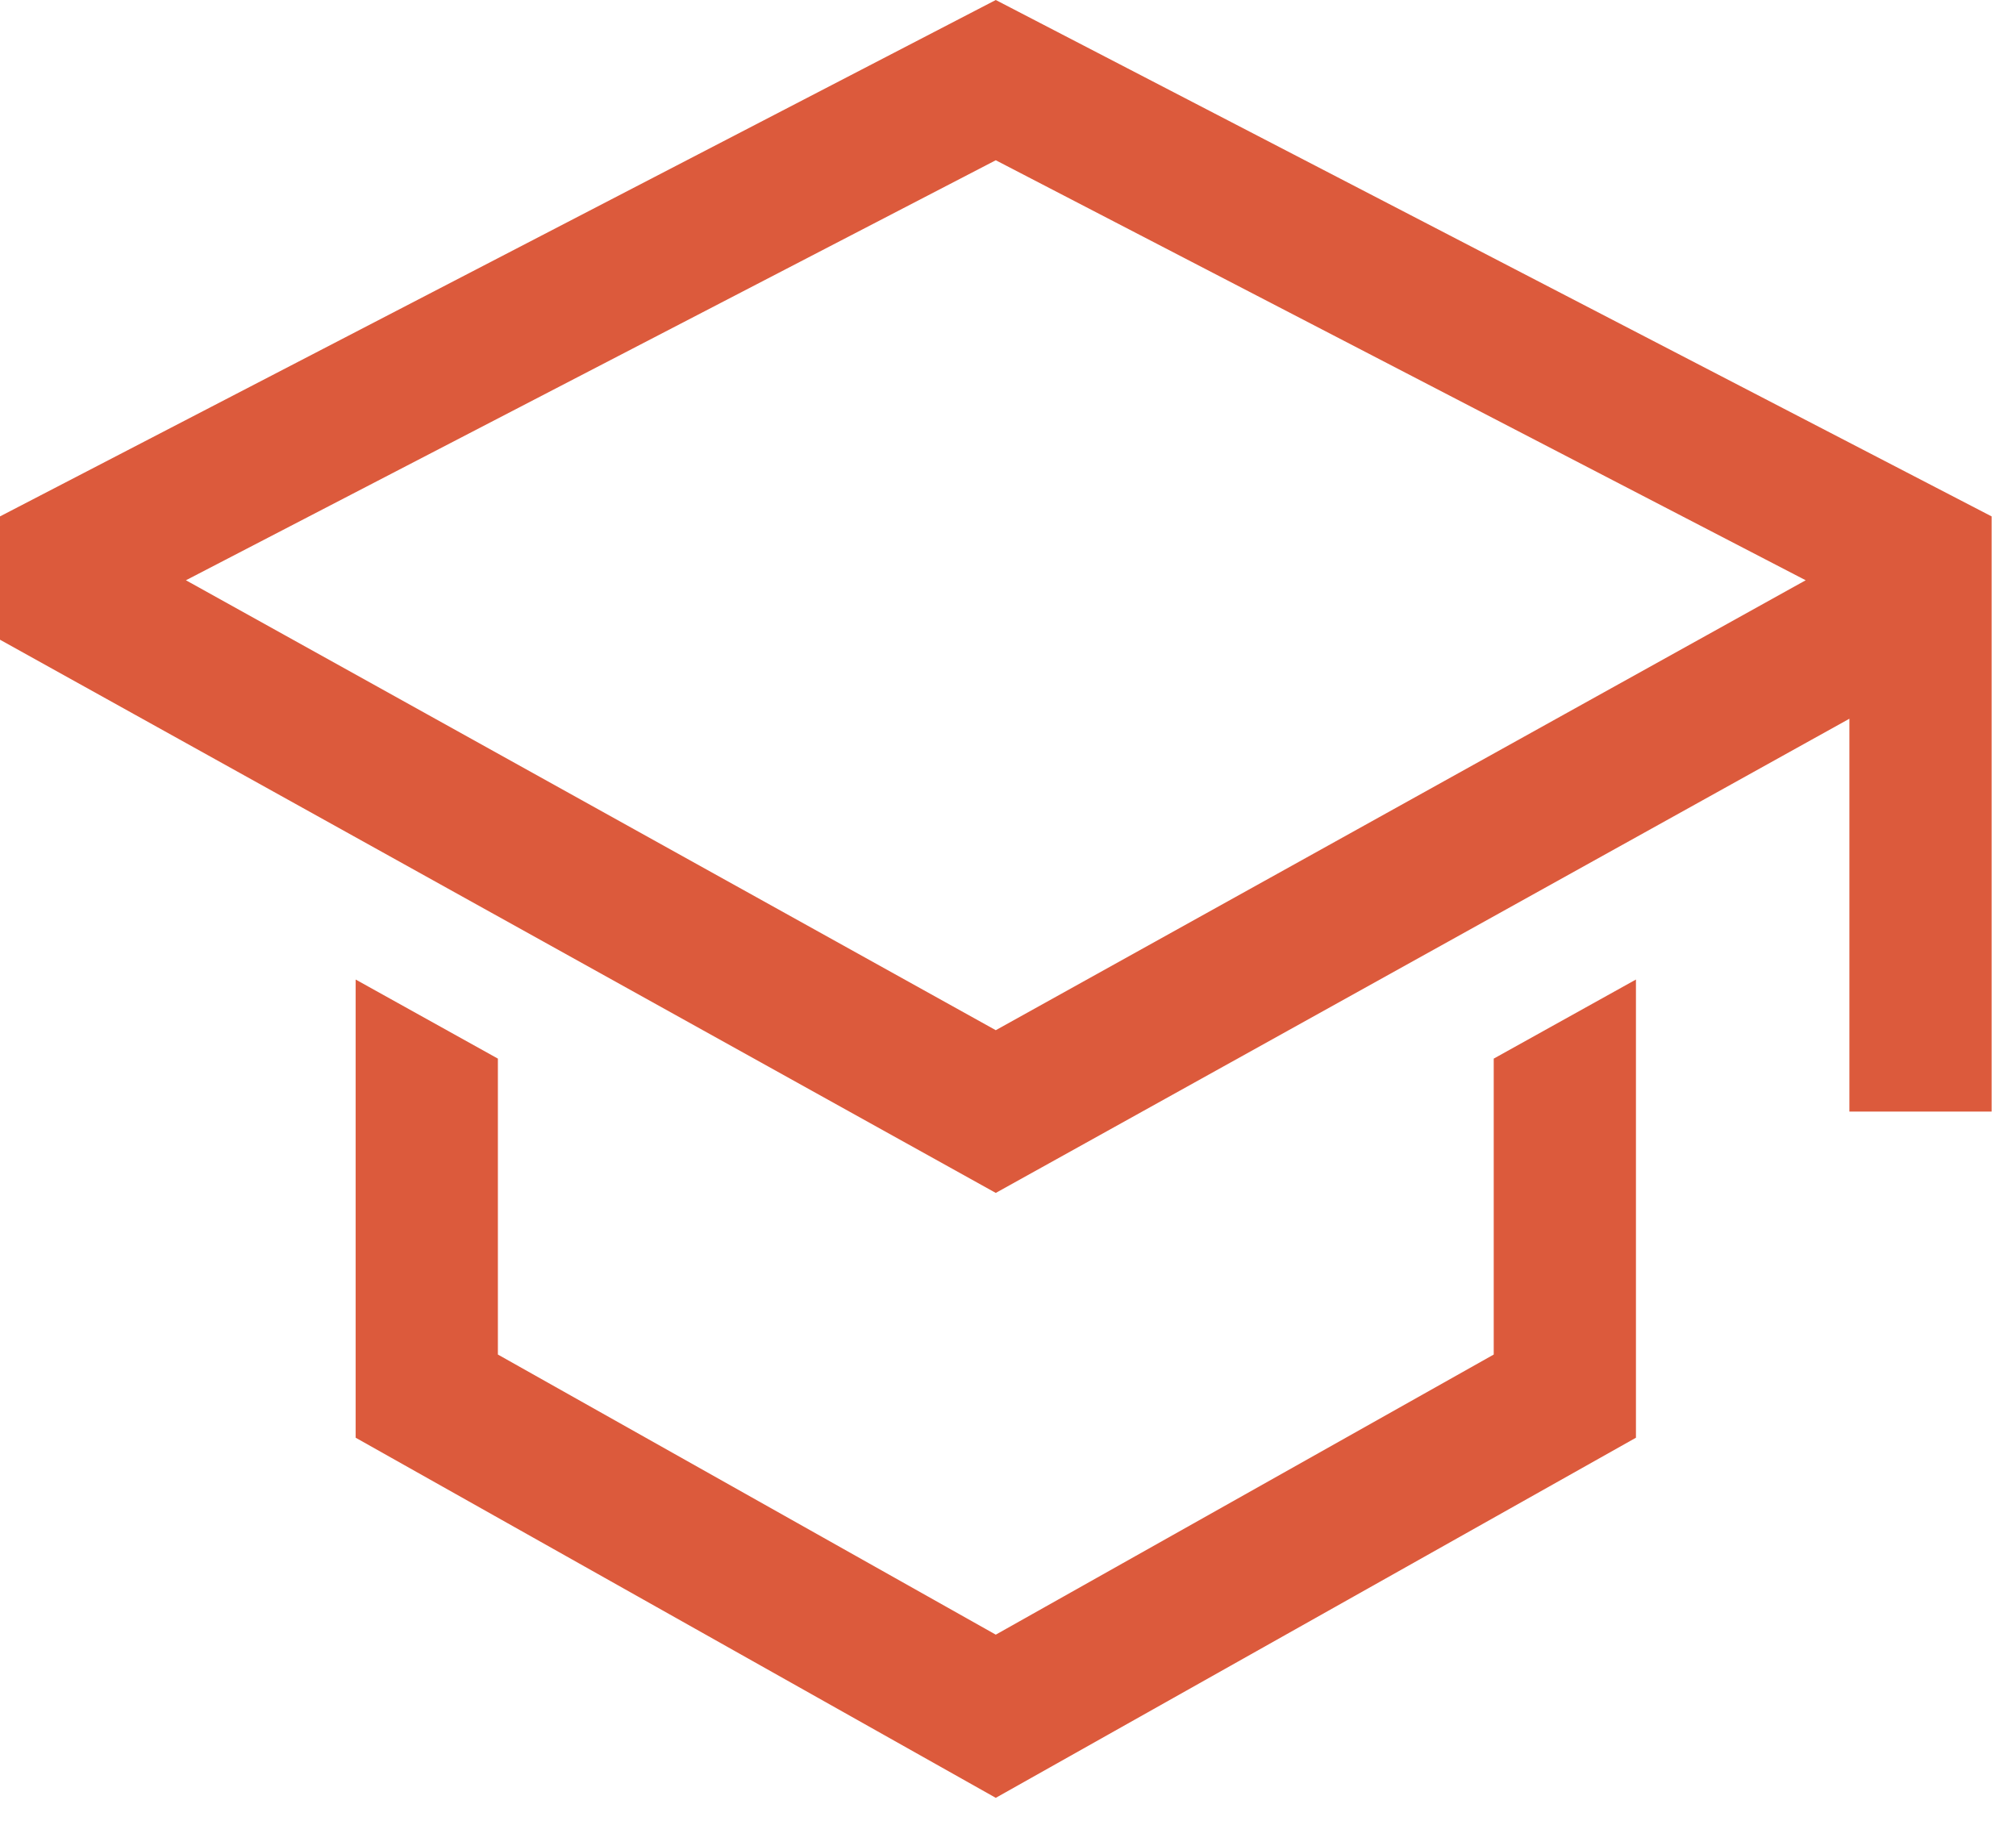 <svg width="31" height="28" viewBox="0 0 31 28" fill="none" xmlns="http://www.w3.org/2000/svg">
<path d="M22.969 20.827L15.312 25.134L7.656 20.827V16.277L5.469 15.061V22.106L15.312 27.643L25.156 22.106V15.061L22.969 16.277V20.827Z" fill="#DC5A3C"/>
<path d="M15.312 0L0 7.94V9.836L15.312 18.342L28.438 11.051V17.091H30.625V7.94L15.312 0ZM26.25 9.764L24.062 10.979L15.312 15.84L6.562 10.979L4.375 9.764L2.859 8.922L15.312 2.464L27.766 8.922L26.25 9.764Z" fill="#DC5A3C"/>
</svg>
